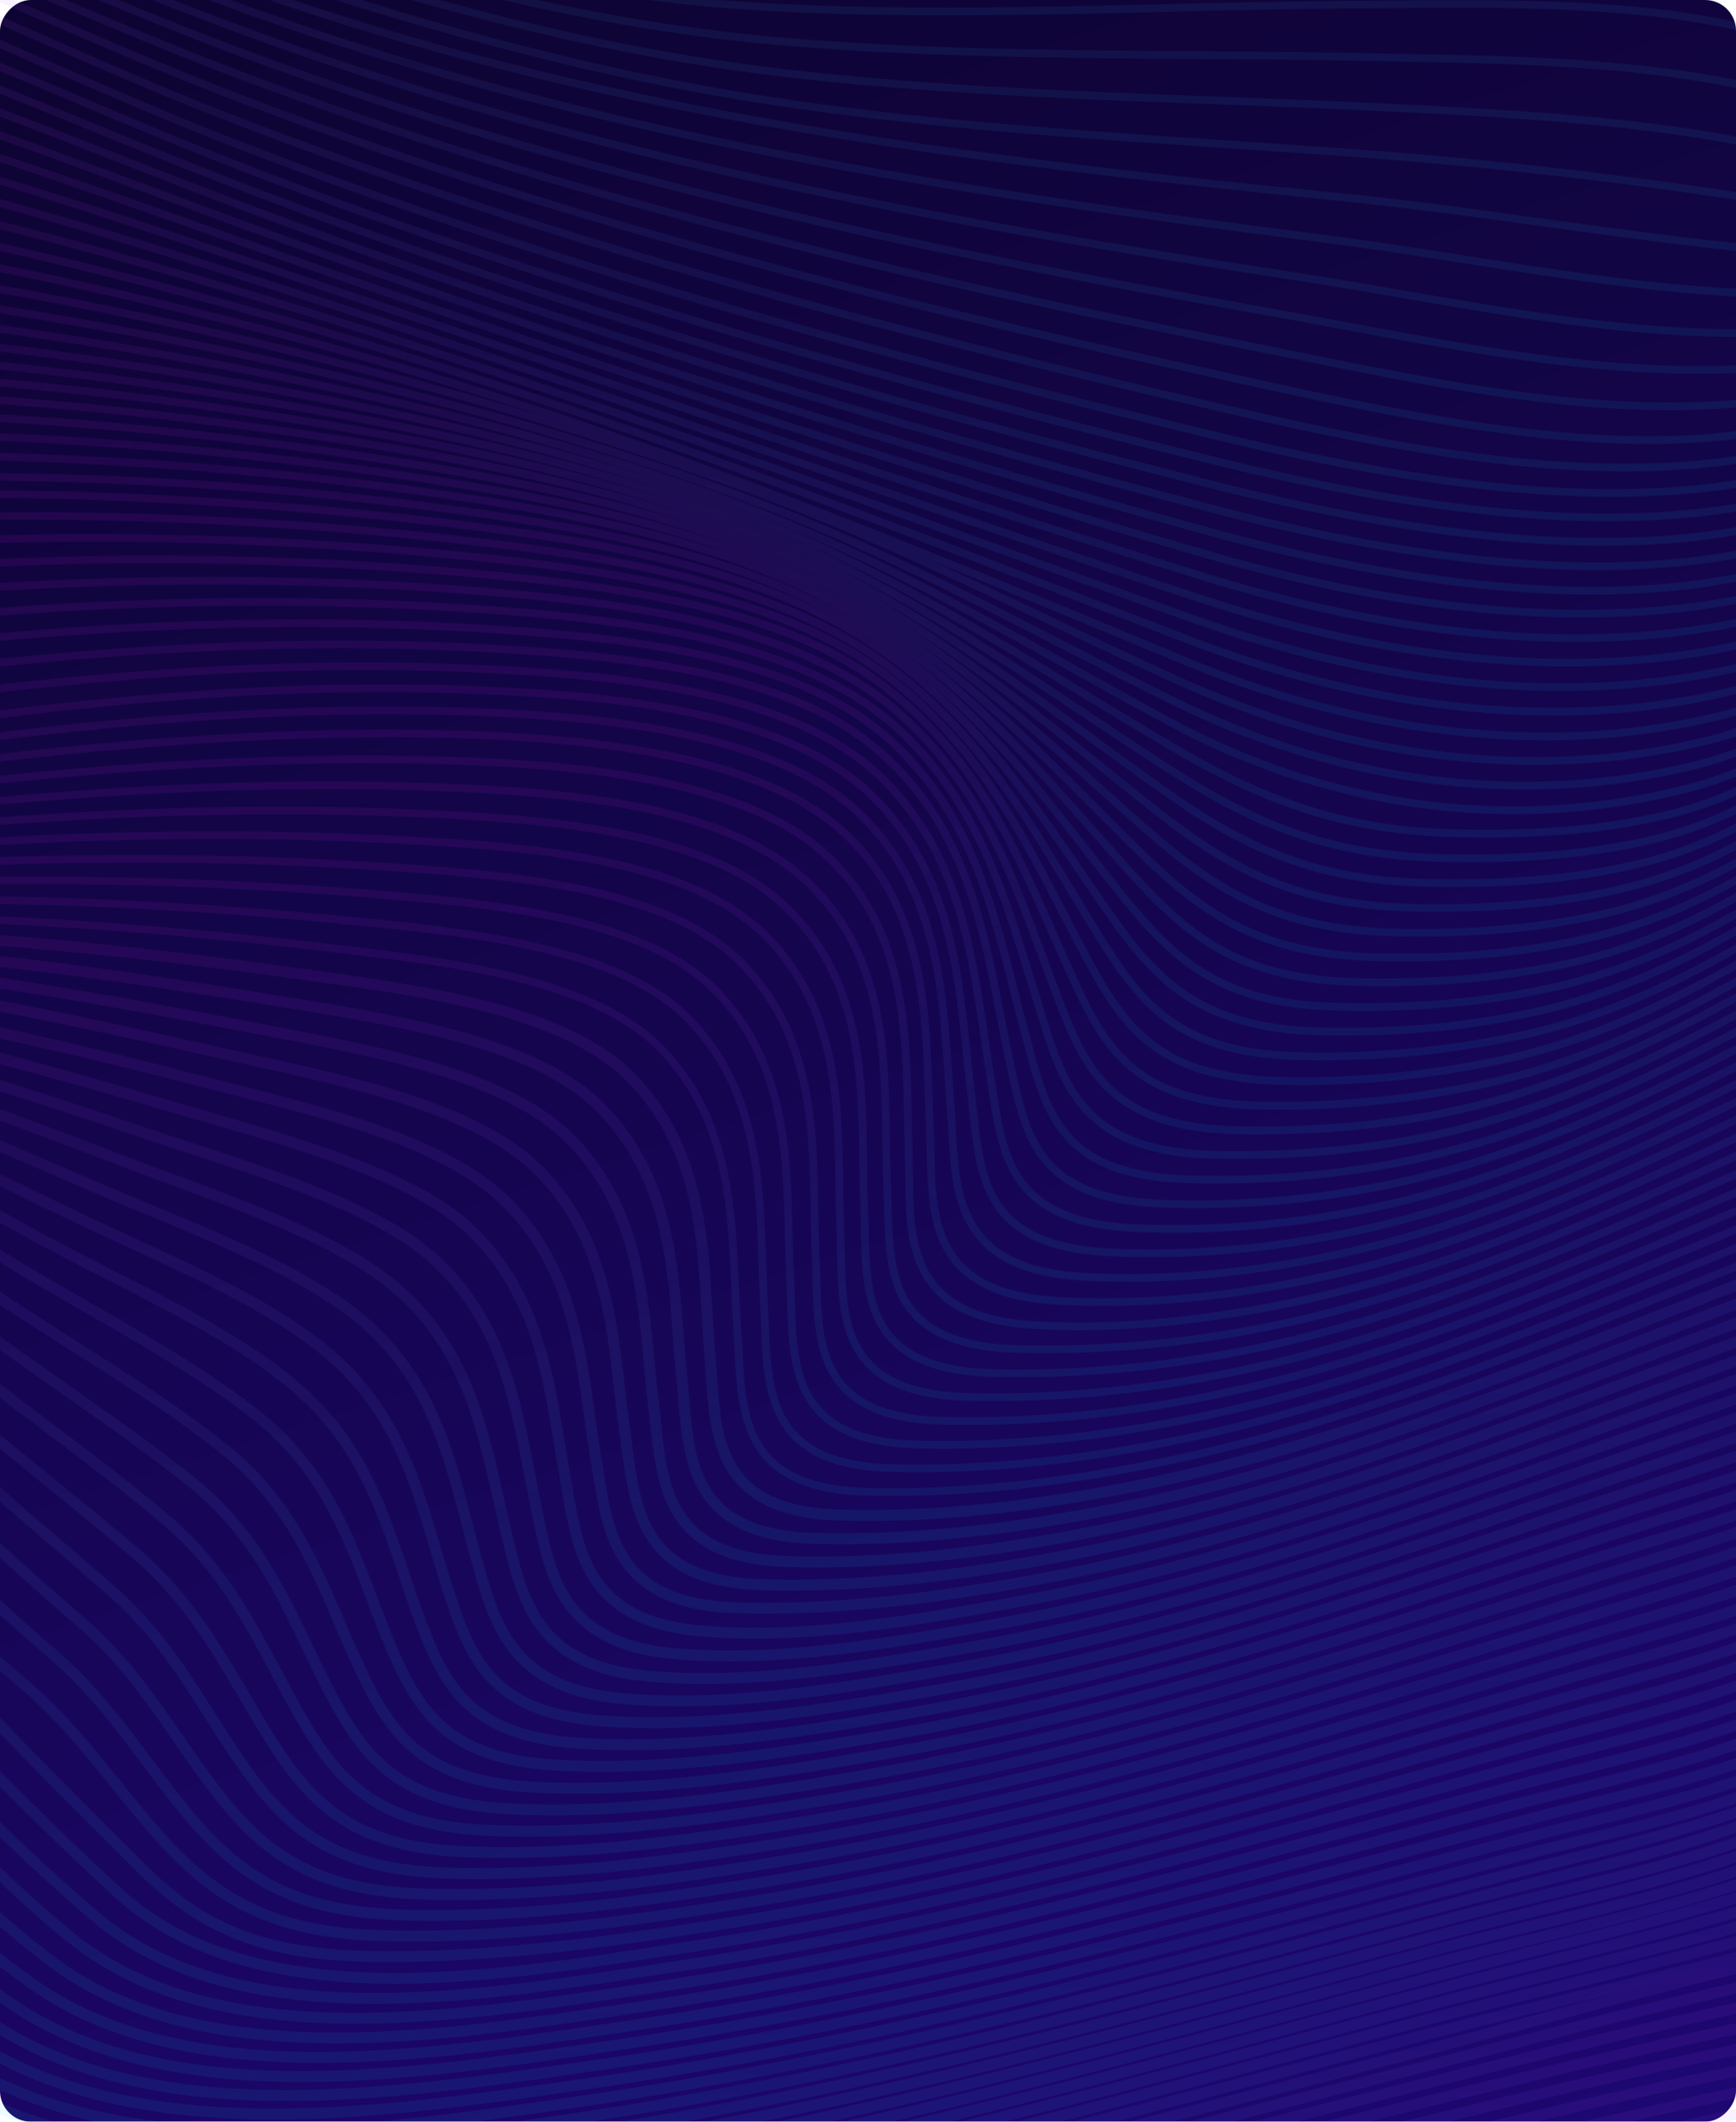 <svg width="225" height="275" fill="none" xmlns="http://www.w3.org/2000/svg">
    <g clip-path="url(#a)">
        <g filter="url(#b)">
            <rect width="225" height="275" rx="4" transform="matrix(-1 0 0 1 225 0)" fill="url(#c)"/>
        </g>
        <g opacity=".08" stroke-miterlimit="10" stroke-linecap="round">
            <path d="M320.716-30.199c-11.083 3.831-24.275 4.49-34.913 8.668-11.548 4.537-24.889 12.394-32.415 19.895C250.875.87 244.889 8.69 239.737 3.49c-11.972-12.088-46.006-10.726-66.203-10.1-25.968.803-51.867 3.386-77.91 2.71-21.592-.558-41.31-5.021-61.077-10.615-29.121-8.24-56.674-19.283-86.68-26.08-8.704-1.971-17.798-3.62-27.032-3.801" stroke="url(#d)"/>
            <path d="M319.742-25.903c-10.828 3.625-23.995 3.814-34.223 7.92-11.393 4.572-23.091 13.296-30.331 20.76-2.274 2.341-8.91 11.695-14.511 7.238C227.281-.647 195.526.493 176.488.591c-25.899.131-51.837 1.766-77.71.289C76.7-.381 56.353-5.285 36.191-11.232c-29.377-8.664-57.174-20.14-87.54-27.248-8.544-2-17.504-3.693-26.603-3.844" stroke="url(#e)"/>
            <path d="M318.783-21.632c-10.604 3.404-23.795 3.105-33.649 7.124-11.238 4.584-21.506 14.14-28.507 21.54-2.568 2.714-9.374 12.73-15.865 9.212-15.775-8.55-44.117-8.439-62.895-8.839-25.719-.545-51.537.151-77.121-2.085C78.35 3.366 57.524-1.92 37.076-8.191c-29.43-9.025-57.278-20.884-87.804-28.233-8.334-2.005-17.114-3.727-26.033-3.822" stroke="url(#f)"/>
            <path d="M317.863-17.41c-10.368 3.154-23.62 2.33-33.119 6.191-10.998 4.47-19.388 14.245-26.118 21.412-2.929 3.118-10.903 14.642-18.439 11.978-17.633-6.243-42.693-7.386-62.265-8.322-25.439-1.217-51.023-1.446-76.212-4.379C79.135 6.84 57.958 1.233 37.321-5.333c-29.316-9.326-57.049-21.516-87.58-29.043-8.094-1.995-16.659-3.71-25.358-3.74" stroke="url(#g)"/>
            <path d="M316.999-13.257c-10.259 2.943-23.555 1.665-32.77 5.476-11.013 4.558-18.913 15.6-25.593 22.828-3.598 3.892-10.943 14.342-19.503 12.751-19.937-3.706-43.013-6.475-64.284-8.012-25.429-1.836-51.093-2.987-76.072-6.888-21.526-3.364-41.983-8.99-61.78-15.533-28.822-9.522-56.115-21.819-86.21-29.508-8.04-2.055-16.64-3.86-25.335-3.78" stroke="url(#h)"/>
            <path d="M316.219-9.204c-10.124 2.711-23.5.955-32.43 4.669-10.893 4.53-17.993 16.165-24.489 23.332-4.362 4.813-11.643 14.92-21.507 14.315-21.041-1.288-42.987-5.472-64.728-7.642-48.18-4.806-92.996-10.578-136.809-25.532-28.467-9.717-55.43-22.26-85.305-30.002-7.755-2.008-16.12-3.79-24.54-3.582" stroke="url(#i)"/>
            <path d="M315.539-5.272c-10.003 2.486-23.465.28-32.124 3.905-10.773 4.51-17.354 16.599-23.605 23.736-5.007 5.718-12.352 15.459-23.435 15.741-21.742.555-43.802-4.514-65.654-7.288-47.459-6.024-92.43-13.24-135.524-28.398C7.165-7.435-19.408-20.23-49.009-27.932c-7.48-1.947-15.605-3.693-23.74-3.333" stroke="url(#j)"/>
            <path d="M314.985-1.488c-9.899 2.267-23.44-.35-31.84 3.209-20.557 8.708-21.062 38.79-48.08 41.068-22.48 1.894-44.836-3.538-67.002-6.936-46.695-7.154-91.717-15.65-134.13-30.987C6.381-5.097-19.783-18.087-49.074-25.712c-7.216-1.88-15.13-3.565-22.98-3.034" stroke="url(#k)"/>
            <path d="M314.57 2.125c-9.789 2.085-23.28-.959-31.495 2.536-10.219 4.349-16.639 16.511-21.946 23.225-6.071 7.682-13.092 17.544-27.083 19.259-23.405 2.869-45.961-2.513-68.726-6.562-45.961-8.177-90.962-17.786-132.776-33.285C5.486-2.732-20.272-15.897-49.254-23.381c-6.986-1.802-14.72-3.41-22.29-2.69" stroke="url(#l)"/>
            <path d="M314.315 5.539c-9.809 1.917-22.976-1.262-31.29 2.33-10.299 4.45-16.57 16.364-22.056 23.158-6.961 8.617-13.622 17.54-27.443 20.14-22.691 4.272-47.285-1.452-70.78-6.151C117.435 35.95 72.473 25.4 31.144 9.753 4.566-.307-20.837-13.64-49.534-20.919c-6.796-1.722-14.391-3.229-21.717-2.31" stroke="url(#m)"/>
            <path d="M314.255 8.73c-9.934 1.739-22.701-1.524-31.25 2.284-10.389 4.628-16.515 16.236-22.236 23.158-7.161 8.66-13.901 17.237-27.198 20.621-22.271 5.664-49.743-.538-72.969-5.617-44.806-9.794-89.758-21.116-130.742-36.9C3.727 2.211-21.407-11.287-49.884-18.286c-6.696-1.645-14.156-3-21.286-1.887" stroke="url(#n)"/>
            <path d="M314.425 11.573c-10.148 1.43-22.65-1.571-31.425 2.522-10.478 4.89-16.459 16.111-22.476 23.212-7.285 8.587-13.986 17.106-27.307 20.631-22.921 6.068-50.293.66-74.103-4.873-44.502-10.336-89.538-22.27-130.338-38.18C3.133 4.887-21.855-8.92-50.228-15.307c-6.711-1.51-14.126-2.624-21.172-1.554" stroke="url(#o)"/>
            <path d="M314.829 14.045c-10.533 1.184-22.745-1.393-31.819 3.084-10.564 5.207-16.415 16.01-22.776 23.309-7.42 8.52-14.196 17.103-27.477 20.652-22.646 6.054-50.673 1.271-74.233-4.383C114.137 46.052 68.736 33.721 28.052 17.64 2.678 7.614-22.227-5.807-50.598-11.85c-6.786-1.447-14.261-2.507-21.342-1.427" stroke="url(#p)"/>
            <path d="M315.434 16.2c-11.227 1.02-22.94-1.019-32.449 4.006-10.243 5.412-15.64 14.991-22.231 22.388-7.72 8.664-14.88 17.988-28.562 21.657-22.47 6.028-50.727 1.346-74.013-4.339-44.242-10.803-89.073-23.4-129.722-39.403C2.983 10.48-22.496-2.554-51.158-8.215c-6.89-1.362-14.456-2.348-21.591-1.241" stroke="url(#q)"/>
            <path d="M316.214 18.077c-11.812.872-23.47-.457-33.209 5.073-21.501 12.212-25.264 37.17-51.477 44.256-22.336 6.041-50.753 1.373-73.823-4.443-43.947-11.076-88.07-23.884-128.733-39.665C3.278 13.328-22.86.762-51.882-4.458c-7.026-1.265-14.696-2.153-21.906-1.009" stroke="url(#r)"/>
            <path d="M317.144 19.732c-12.468.77-24.03.424-34.079 6.273-21.391 12.452-25.963 37.436-52.292 44.57-22.29 6.04-50.687 1.395-73.538-4.605C113.703 54.54 70.32 41.46 29.611 26.039 3.593 16.18-23.29 4.156-52.712-.566c-7.18-1.154-14.975-1.934-22.266-.737" stroke="url(#s)"/>
            <path d="M318.188 21.205c-13.252.747-24.76 1.43-35.108 7.71-21.067 12.784-26.838 37.647-53.161 44.825-22.206 6.054-50.538 1.412-73.169-4.824-43.012-11.853-85.62-25.256-126.41-40.21C3.892 19.009-23.79 7.59-53.656 3.399c-7.346-1.03-15.276-1.695-22.666-.44" stroke="url(#t)"/>
            <path d="M319.322 22.544c-14.141.797-25.499 2.523-36.257 9.31-19.383 12.227-27.288 38.687-54.091 45.054-23.685 5.627-50.318 1.43-72.708-5.092C113.882 59.472 72.074 45.712 31.18 31.313 4.212 21.818-24.305 11.065-54.646 7.425c-7.52-.901-15.59-1.443-23.085-.128" stroke="url(#u)"/>
            <path d="M320.521 23.799c-15.03.905-26.373 3.764-37.436 10.908-10.114 6.528-15.62 15.078-23.645 22.69-8.545 8.106-16.804 19.172-31.5 22.683-23.645 5.65-50.033 1.446-72.169-5.412-41.659-12.905-82.628-27.035-123.657-40.812C4.552 24.599-24.835 14.563-55.67 11.482c-7.695-.767-15.905-1.188-23.515.188" stroke="url(#v)"/>
            <path d="M321.75 25.013c-15.715 1.06-27.382 5.156-38.7 12.613-10.519 6.929-16.51 15.822-25.099 23.783-8.485 7.868-16.83 18.409-31.141 21.846-23.625 5.671-49.693 1.467-71.559-5.778-40.859-13.538-80.924-28.032-122.123-41.142C4.901 27.35-25.355 18.067-56.705 15.54c-7.865-.632-16.214-.928-23.944.502" stroke="url(#w)"/>
            <path d="M322.985 26.238c-16.435 1.264-28.332 6.511-39.965 14.27-10.928 7.29-17.444 16.583-26.593 24.854-8.45 7.638-16.864 17.702-30.831 21.065-23.63 5.698-49.308 1.493-70.885-6.185C114.707 66 75.647 51.17 34.228 38.746 5.266 30.058-25.824 21.582-57.704 19.574c-8.02-.504-16.504-.679-24.35.798" stroke="url(#x)"/>
            <path d="M324.194 27.515c-17.134 1.51-29.271 7.868-41.244 15.916-11.033 7.42-17.688 16.734-27.172 25.028-8.735 7.639-17.389 17.736-31.48 21.146-23.65 5.728-48.889 1.534-70.151-6.636-39.1-15.018-77.046-30.143-118.74-41.875-29.71-8.362-61.65-16.047-94.05-17.54-8.17-.377-16.764-.441-24.73 1.066" stroke="url(#y)"/>
            <path d="M325.353 28.894c-17.778 1.807-30.14 9.173-42.498 17.48-11.472 7.713-18.658 17.417-28.701 25.977-8.775 7.48-17.529 17.036-31.236 20.426-23.515 5.816-48.444 1.584-69.356-7.117C115.407 69.784 78.7 54.43 36.667 43.37 6.19 35.353-26.563 28.458-59.487 27.446c-8.3-.256-16.99-.226-25.06 1.302" stroke="url(#z)"/>
            <path d="M326.432 30.422c-18.388 2.051-30.98 10.4-43.702 18.926-11.318 7.588-18.183 16.996-28.337 25.287-9.424 7.695-18.578 17.765-32.934 21.317-23.61 5.843-47.989 1.652-68.516-7.631-18.284-8.268-35.603-17.444-54.97-24.587C78.8 56.663 58.537 50.618 37.995 45.58c-31.24-7.659-64.764-13.77-98.203-14.349-8.405-.145-17.164-.034-25.334 1.49" stroke="url(#A)"/>
            <path d="M327.407 32.147c-18.868 2.33-31.665 11.513-44.822 20.184-11.842 7.803-19.153 17.605-29.861 26.145-9.394 7.493-18.753 17.18-32.799 20.658-23.735 5.873-47.535 1.736-67.637-8.173-17.539-8.648-34.103-18.136-53.042-25.428-18.902-7.282-39.24-13.094-59.851-17.8-31.99-7.305-66.228-12.656-100.167-12.851-8.485-.048-17.284.13-25.534 1.62" stroke="url(#B)"/>
            <path d="M328.241 34.111c-19.112 2.563-32.369 12.32-45.776 21.096-12.037 7.877-19.452 17.776-30.47 26.34-9.689 7.527-19.453 17.24-33.684 20.762-23.88 5.913-47.1 1.84-66.722-8.742-16.755-9.034-32.545-18.838-51.043-26.295-18.618-7.508-39.03-13.078-59.697-17.47-32.704-6.95-67.587-11.574-102.005-11.446-8.535.03-17.34.259-25.654 1.685" stroke="url(#C)"/>
            <path d="M328.911 36.368c-19.163 2.761-33.059 12.993-46.595 21.758-11.928 7.72-19.053 17.413-30.081 25.72-10.294 7.757-20.737 17.935-35.603 21.638-8.869 2.21-18.568 2.758-28.077 2.519-15.025-.376-25.304-4.567-36.532-11.143-16.184-9.475-31.2-19.75-49.363-27.584C84.201 61.318 63.325 55.99 42.388 51.82 8.784 45.126-26.998 41.184-62.121 41.652c-8.285.11-16.754.373-24.859 1.661" stroke="url(#D)"/>
            <path d="M329.401 38.938c-19.208 3.32-33.324 13.252-47.265 22.114-12.473 7.932-20.038 18.015-31.64 26.572-10.429 7.692-20.897 17.335-35.698 21.039-8.899 2.226-18.643 2.785-28.192 2.542-15.025-.376-24.719-4.84-35.437-11.745-15.321-9.875-29.497-20.473-47.215-28.509-18.119-8.213-39.06-13.302-59.992-17.204-34.159-6.37-70.446-9.697-105.933-9.038-8.26.155-16.714.438-24.77 1.776" stroke="url(#E)"/>
            <path d="M329.73 41.79c-19.173 3.74-33.514 13.353-47.8 22.226-12.737 7.91-20.352 18.122-32.254 26.669-10.803 7.76-21.682 17.406-36.782 21.163-8.964 2.23-18.733 2.815-28.352 2.573-15.035-.383-24.125-5.133-34.283-12.361-14.431-10.265-27.758-21.193-45.027-29.437-17.748-8.473-38.745-13.343-59.637-17.01-34.468-6.05-71.18-8.956-106.827-7.873-8.285.252-16.764.636-24.824 2.048" stroke="url(#F)"/>
            <path d="M329.915 44.885c-19.078 4.046-33.639 13.306-48.209 22.105-13.027 7.863-20.677 18.216-32.875 26.743-11.192 7.823-22.49 17.48-37.901 21.29-8.584 2.123-17.958 2.809-27.182 2.651-16.645-.286-24.994-5.462-35.498-13.851-12.872-10.275-25.019-20.998-41.074-29.171-17.564-8.944-38.935-13.74-60.137-17.205-34.428-5.627-70.915-8.069-106.327-6.643-8.575.347-17.364.824-25.684 2.365" stroke="url(#G)"/>
            <path d="M329.97 48.197c-18.928 4.262-33.698 13.125-48.514 21.782-12.967 7.578-20.247 17.844-32.439 26.077-11.948 8.073-23.95 18.17-40.12 22.139-8.824 2.166-18.453 2.882-27.917 2.674-15.685-.347-23.605-5.624-32.824-13.713-12.167-10.68-23.335-21.944-39.025-30.507-17.31-9.451-39.225-13.975-60.632-17.288-34.793-5.385-71.73-7.306-107.352-5.335-8.27.458-16.71 1.053-24.709 2.614" stroke="url(#H)"/>
            <path d="M329.92 51.696c-18.738 4.369-33.729 12.825-48.724 21.28-13.272 7.484-20.577 17.918-33.049 26.124-12.372 8.14-24.849 18.284-41.344 22.274-8.914 2.156-18.603 2.926-28.187 2.711-15.755-.354-23.06-5.961-31.6-14.352-11.218-11.026-21.476-22.627-36.747-31.415-16.849-9.697-38.98-13.939-60.261-17.016-34.843-5.035-71.77-6.428-107.257-4.013-8.25.562-16.66 1.261-24.625 2.893" stroke="url(#I)"/>
            <path d="M329.775 55.341c-18.523 4.403-33.719 12.425-48.854 20.632-7.121 3.858-11.508 7.309-16.19 12.68-4.677 5.362-10.843 9.226-17.479 13.481-12.807 8.207-25.743 18.365-42.598 22.411-9.179 2.203-19.123 2.99-28.976 2.738-16.275-.414-22.656-6.912-30.706-15.909-10.373-11.594-20.112-23.7-35.712-32.582-15.955-9.085-37.631-12.852-57.739-15.52-34.597-4.587-71.08-5.455-106.117-2.724-8.51.663-17.19 1.48-25.384 3.232" stroke="url(#J)"/>
            <path d="M329.551 59.109c-18.289 4.375-33.684 11.943-48.924 19.858-7.306 3.794-11.618 7.251-16.38 12.657-4.782 5.425-11.108 9.276-17.924 13.531-13.256 8.277-26.658 18.448-43.882 22.552-9.454 2.253-19.667 3.074-29.806 2.761-15.39-.474-21.261-6.935-28.137-15.579-9.579-12.042-18.323-24.668-33.639-33.982-15.7-9.548-37.53-13.067-57.853-15.583-34.768-4.308-71.55-4.614-106.572-1.335-8.19.767-16.505 1.665-24.38 3.417" stroke="url(#K)"/>
            <path d="M329.271 62.963c-18.044 4.298-33.629 11.392-48.939 18.997-7.5 3.723-11.733 7.198-16.575 12.637-4.891 5.492-11.377 9.327-18.378 13.585-13.716 8.341-27.592 18.533-45.201 22.693-9.124 2.156-18.908 3.021-28.687 2.825-17.034-.336-22.421-7.604-29.081-17.251-8.15-11.792-15.88-24.2-29.986-33.433-15.196-9.946-37.677-13.35-57.974-15.62-40.614-4.544-90.432-5.53-130.267 3.67" stroke="url(#L)"/>
            <path d="M328.951 66.872c-17.834 4.19-33.509 10.82-48.924 18.068-7.675 3.61-11.458 6.791-16.399 12.176-4.972 5.409-11.023 9.22-18.054 13.384-14.321 8.482-29.177 19.38-47.715 23.534-9.549 2.139-19.477 3.094-29.551 2.855-16.285-.383-20.897-7.443-26.688-16.864-7.485-12.186-14.096-25.028-27.932-34.735-14.886-10.443-37.357-13.595-57.889-15.717-40.644-4.208-89.883-4.195-129.472 5.156" stroke="url(#M)"/>
            <path d="M328.601 70.803c-17.608 4.047-33.433 10.188-48.884 17.104-7.875 3.525-11.572 6.743-16.604 12.159-5.087 5.479-11.288 9.273-18.503 13.44-14.811 8.554-30.226 19.444-49.124 23.682-9.129 2.049-18.708 3.058-28.367 2.944-16.709-.199-21.137-6.384-26.493-16.371-6.741-12.559-12.248-25.99-25.724-36.21-14.351-10.885-37.326-13.916-57.853-15.796-40.864-3.74-89.099-2.798-128.609 6.62" stroke="url(#N)"/>
            <path d="M328.247 74.729c-17.404 3.881-33.369 9.539-48.839 16.131-8.07 3.441-11.703 6.71-16.814 12.152-5.207 5.547-11.563 9.327-18.963 13.495-15.316 8.627-31.236 19.531-50.558 23.83a125.975 125.975 0 0 1-29.257 2.98c-17.334-.272-20.812-7.79-25.444-18.025-5.856-12.943-10.853-27.019-24.964-37.224-13.756-9.945-36.102-12.428-55.25-14.005-40.969-3.377-88.299-1.47-127.694 7.941" stroke="url(#O)"/>
            <path d="M327.906 78.61c-17.219 3.706-33.329 8.883-48.799 15.18-8.26 3.36-11.837 6.693-17.034 12.165-5.332 5.614-11.842 9.381-19.428 13.548-16.319 8.964-32.459 19.236-52.022 23.982-9.419 2.287-19.912 3.219-30.18 3.013-17.924-.359-20.372-9.377-24.295-19.763-4.447-11.766-8.415-24.379-19.568-34.26-13.336-11.817-36.756-14.592-57.468-16.088-40.92-2.957-87.56-.121-126.775 9.205" stroke="url(#P)"/>
            <path d="M327.587 82.42c-17.074 3.526-33.319 8.241-48.784 14.272-8.44 3.29-11.987 6.693-17.274 12.196-5.457 5.684-12.127 9.431-19.907 13.602-16.83 9.021-33.499 19.327-53.506 24.133-9.554 2.297-20.178 3.273-30.581 3.058-18.138-.374-19.917-9.795-23.215-20.276-3.743-11.893-6.946-24.765-17.824-34.842-12.822-11.873-36.252-14.466-56.644-15.755-41.104-2.596-86.6 1.215-125.87 10.316" stroke="url(#Q)"/>
            <path d="M327.312 86.124c-16.929 3.35-33.399 7.575-48.794 13.434-8.065 3.067-12.127 6.485-17.084 11.799-6.001 6.434-13.332 10.178-22.166 14.813-16.894 8.866-33.739 18.852-53.696 23.591-9.849 2.341-20.852 3.401-31.555 3.091-17.344-.501-18.598-9.471-21.321-19.518-3.503-12.936-5.652-27.349-18.129-38.082-12.502-10.756-35.222-12.841-54.195-13.897-41.404-2.308-85.511 2.492-125.016 11.244" stroke="url(#R)"/>
            <path d="M327.102 89.693c-16.854 3.182-33.474 7.006-48.864 12.704-8.21 3.04-12.297 6.528-17.344 11.876-6.146 6.512-13.656 10.242-22.7 14.877-17.409 8.92-34.793 18.936-55.195 23.736-10.134 2.385-21.572 3.552-32.575 3.118-16.349-.646-17.533-9.075-19.597-18.563-3.023-13.895-4.148-30.214-18.498-41.388-12.213-9.508-34.204-11.325-51.683-12.149-41.608-1.96-84.556 3.841-124.24 12.065" stroke="url(#S)"/>
            <path d="M326.967 93.09c-16.844 3.034-33.573 6.555-48.999 12.132-8.354 3.02-12.477 6.582-17.628 11.964-6.301 6.582-13.992 10.309-23.246 14.944-17.923 8.977-35.857 19.02-56.714 23.877-10.403 2.422-22.341 3.737-33.633 3.145-16.8-.878-16.865-10.356-18.474-20.218-2.063-12.66-2.798-27.042-13.851-37.963-11.652-11.517-34.693-13.562-53.816-14.353C18.773 84.886-22.96 91.704-62.97 99.252" stroke="url(#T)"/>
            <path d="M326.927 96.292c-16.864 2.95-33.718 6.377-49.253 11.779-9.34 3.249-13.432 7.615-19.173 13.37-6.236 6.249-14.971 9.966-23.88 14.335-17.989 8.826-36.087 18.54-56.884 23.343-10.553 2.438-22.646 3.794-34.078 3.192-16.995-.895-16.59-10.579-17.789-20.501-1.534-12.684-1.559-27.288-12.472-38.31-11.338-11.443-34.323-13.444-53.131-14.117-42.069-1.5-82.678 6.317-123.047 13.031" stroke="url(#U)"/>
            <path d="M326.892 99.45c-16.809 3.078-33.878 6.179-49.508 11.453-9.504 3.205-13.627 7.672-19.478 13.454-6.391 6.313-15.335 10.02-24.444 14.389-18.514 8.883-37.152 18.61-58.423 23.47-10.828 2.472-23.455 4.013-35.168 3.223-17.294-1.164-15.91-12.476-16.674-22.162-1.005-12.691-.685-28.059-12.742-38.667-11.293-9.936-33.669-11.887-50.868-12.401-41.169-1.235-82.827 6.128-122.412 13.137" stroke="url(#V)"/>
            <path d="M326.812 102.676c-16.704 3.175-34.063 5.862-49.713 11.042-9.405 3.115-13.452 7.393-19.368 13.071-6.546 6.283-14.766 9.919-24.025 14.254-19.523 9.135-39.09 19.236-61.396 24.258-10.988 2.475-23.765 4.069-35.627 3.276-17.494-1.168-15.715-12.583-16.165-22.327-.585-12.623.365-28.233-11.678-38.818-11.153-9.801-33.349-11.84-50.323-12.267-40.489-1.019-82.497 5.745-121.473 12.842" stroke="url(#W)"/>
            <path d="M326.682 105.965c-16.639 3.263-34.163 5.567-49.888 10.592-9.564 3.057-13.641 7.44-19.662 13.134-6.701 6.344-15.116 9.973-24.58 14.305-20.062 9.189-40.199 19.313-63 24.382-11.088 2.466-24.129 4.184-36.092 3.327-17.274-1.241-15.37-12.886-15.69-22.468-.42-12.556.835-28.136-11.038-38.731-10.938-9.761-33.034-11.513-49.758-11.96-39.855-1.063-81.718 4.796-120.139 11.866" stroke="url(#X)"/>
            <path d="M326.513 109.309c-16.614 3.346-34.163 5.314-50.043 10.107-9.399 2.835-13.706 7.137-19.428 12.711-6.571 6.397-14.73 9.918-24.199 14.167-21.067 9.451-42.219 19.925-66.059 25.158-11.028 2.422-22.965 3.707-34.797 3.408-18.069-.454-16.58-11.335-17.005-21.227-.549-12.845 1.329-28.233-10.308-39.293-10.818-10.275-32.11-11.779-49.439-12.357-39.055-1.305-80.848 3.713-118.654 10.598" stroke="url(#Y)"/>
            <path d="M326.298 112.709c-16.55 3.404-34.204 4.945-50.149 9.546-9.553 2.758-13.891 7.171-19.707 12.758-6.721 6.461-15.075 9.969-24.739 14.214-21.632 9.505-43.368 20.002-67.712 25.28-11.183 2.425-23.291 3.757-35.273 3.454-17.919-.451-16.32-11.537-16.714-21.281-.52-12.751 1.344-27.961-10.024-38.996-10.493-10.188-31.685-11.594-48.704-12.294-38.276-1.574-79.844 2.472-117.036 9.122" stroke="url(#Z)"/>
            <path d="M326.048 116.16c-16.46 3.437-34.268 4.45-50.198 8.91-9.479 2.654-13.692 6.905-19.583 12.384-7.545 7.023-16.504 10.74-27.198 15.348-21.691 9.354-43.567 19.555-67.886 24.758-11.348 2.429-23.615 3.811-35.748 3.502-17.759-.454-16.12-11.665-16.514-21.281-.52-12.64 1.279-27.658-9.839-38.643-10.189-10.07-31.23-11.456-47.94-12.314-37.446-1.92-78.72 1.083-115.291 7.417" stroke="url(#aa)"/>
            <path d="M325.763 119.658c-16.41 3.471-34.258 3.996-50.238 8.254-9.634 2.566-13.881 6.932-19.852 12.421-7.721 7.091-16.885 10.791-27.783 15.398-22.251 9.401-44.696 19.626-69.531 24.877-11.502 2.432-23.944 3.868-36.232 3.548-17.594-.457-15.98-11.725-16.404-21.23-.56-12.519 1.139-27.325-9.75-38.233-9.913-9.932-30.745-11.368-47.144-12.418-36.562-2.337-77.486-.447-113.428 5.503" stroke="url(#ab)"/>
            <path d="M325.443 123.197c-16.369 3.494-34.218 3.504-50.248 7.551-9.783 2.468-14.066 6.959-20.127 12.451-7.89 7.154-17.264 10.841-28.372 15.442-22.81 9.448-45.831 19.697-71.175 24.991-11.657 2.435-24.274 3.925-36.716 3.592-17.424-.464-15.9-11.718-16.38-21.13-.63-12.387.939-26.961-9.749-37.775-9.659-9.771-30.24-11.328-46.325-12.599-35.638-2.816-76.152-2.116-111.45 3.4" stroke="url(#ac)"/>
            <path d="M325.099 126.779c-16.385 3.508-34.078 3.104-50.253 6.834-9.704 2.24-14.066 6.61-19.872 12.005-8.385 7.796-18.938 11.651-31.006 16.555-22.855 9.29-45.991 19.259-71.295 24.479-11.817 2.439-24.614 3.979-37.206 3.636-17.249-.471-15.875-11.651-16.43-20.981-.729-12.244.675-26.572-9.828-37.268-9.43-9.596-29.716-11.328-45.481-12.855-34.663-3.354-74.718-3.912-109.376 1.123" stroke="url(#ad)"/>
            <path d="M324.719 130.398c-16.38 3.515-33.984 2.559-50.208 6.057-9.844 2.123-14.251 6.63-20.128 12.025-8.564 7.86-19.362 11.702-31.644 16.599-23.411 9.333-47.106 19.323-72.914 24.587-11.973 2.442-24.949 4.036-37.696 3.68-17.074-.478-15.9-11.531-16.555-20.794-.86-12.088.35-26.157-9.988-36.715-9.22-9.411-29.172-11.372-44.612-13.179-33.644-3.935-73.189-5.832-107.202-1.311" stroke="url(#ae)"/>
            <path d="M324.319 134.047c-16.39 3.518-33.864 1.991-50.143 5.244-9.979 1.994-14.446 6.653-20.387 12.038-8.745 7.928-19.793 11.748-32.285 16.636-23.965 9.374-48.219 19.387-74.537 24.691-12.128 2.445-25.289 4.093-38.191 3.72-16.89-.488-15.97-11.355-16.75-20.561-1.014-11.924-.025-25.721-10.223-36.124-9.04-9.216-28.612-11.456-43.722-13.568-32.59-4.561-71.57-7.864-104.949-3.885" stroke="url(#af)" stroke-width="1.417"/>
            <path d="M323.899 137.723c-16.4 3.512-33.784 1.251-50.033 4.369-10.769 2.069-15.625 7.757-22.146 13.411-8.075 7.009-18.563 10.4-29.841 14.722-25.059 9.606-50.348 19.952-77.776 25.411-12.287 2.445-25.629 4.147-38.68 3.76-16.705-.494-16.08-11.133-17.015-20.288-1.194-11.749-.45-25.264-10.518-35.492-8.88-9.021-28.037-11.574-42.808-14.019-31.495-5.217-69.865-10.006-102.62-6.582" stroke="url(#ag)" stroke-width="1.417"/>
            <path d="M323.459 141.43c-16.459 3.508-33.614.616-49.923 3.498-10.913 1.927-15.84 7.786-22.431 13.43-8.24 7.057-18.958 10.431-30.421 14.746-25.623 9.643-51.482 20.009-79.434 25.509-12.442 2.448-25.969 4.197-39.175 3.797-16.52-.501-16.23-10.867-17.334-19.982-1.404-11.561-.91-24.793-10.868-34.829-8.755-8.823-27.458-11.729-41.869-14.527-30.366-5.9-68.072-12.24-100.221-9.384" stroke="url(#ah)" stroke-width="1.417"/>
            <path d="M323 145.153c-16.545 3.502-33.419-.04-49.799 2.604-11.053 1.786-16.054 7.817-22.72 13.447-8.405 7.104-19.363 10.457-31.005 14.762-26.184 9.68-52.617 20.064-81.084 25.603-12.597 2.452-26.308 4.248-39.665 3.835-16.33-.505-16.41-10.565-17.714-19.643-1.629-11.359-1.409-24.308-11.277-34.136-8.66-8.628-26.868-11.914-40.914-15.085-29.207-6.596-66.198-14.561-97.768-12.274" stroke="url(#ai)" stroke-width="1.417"/>
            <path d="M322.53 148.9c-16.654 3.495-33.149-.528-49.688 1.726-11.113 1.513-15.76 7.416-22.496 12.969-8.534 7.033-18.668 10.36-30.396 14.625-27.287 9.915-54.95 20.779-84.406 26.302-12.757 2.392-26.563 4.299-40.155 3.868-16.134-.511-16.619-10.228-18.143-19.269-1.879-11.15-1.944-23.807-11.727-33.416-8.595-8.446-26.274-12.129-39.935-15.691-23.995-6.253-49.424-11.56-74.898-14.315-6.71-.727-13.566-1.295-20.367-.915" stroke="url(#aj)" stroke-width="1.417"/>
            <path d="M322.05 152.657c-16.779 3.485-32.924-1.204-49.538.794-11.213 1.349-15.995 7.46-22.776 12.976-8.699 7.077-19.043 10.383-30.95 14.635-27.857 9.949-56.094 20.823-86.08 26.39-12.827 2.381-28.827 5.26-42.523 3.874-14.856-1.503-15.39-11.314-16.955-19.985-1.923-10.69-2.733-22.943-12.347-32.031-8.215-7.766-26.118-12.129-38.6-15.852-22.541-6.72-46.256-12.751-70.34-16.437-7.296-1.117-14.856-2.092-22.381-1.796" stroke="url(#ak)" stroke-width="1.417"/>
            <path d="M321.56 156.424c-16.929 3.475-32.679-1.894-49.373-.148-11.308 1.181-16.23 7.501-23.056 12.98-8.869 7.117-19.427 10.4-31.51 14.641-28.427 9.976-57.233 20.867-87.749 26.471-12.997 2.384-29.157 5.294-43.018 3.905-14.69-1.47-15.675-10.901-17.489-19.535-2.203-10.481-3.307-22.408-12.846-31.288-8.215-7.651-25.434-12.414-37.587-16.541-21.78-7.4-44.656-14.396-68.191-18.883-7.1-1.355-14.516-2.566-21.956-2.401" stroke="url(#al)" stroke-width="1.417"/>
            <path d="M321.066 160.202c-17.105 3.467-32.46-2.806-49.174-1.144-10.938 1.086-16.29 7.228-22.786 12.583-9.319 7.679-21.536 11.251-34.383 15.684-28.407 9.808-57.244 20.423-87.664 25.946-13.172 2.391-29.477 5.317-43.503 3.932-14.525-1.433-15.974-10.471-18.063-19.058-2.494-10.269-3.908-21.866-13.372-30.527-8.264-7.564-24.729-12.711-36.561-17.265-21.027-8.092-43.038-16.06-66.023-21.354-6.896-1.588-14.161-3.041-21.522-3.004" stroke="url(#am)" stroke-width="1.417"/>
            <path d="M320.566 163.982c-17.299 3.455-32.185-3.528-48.994-2.102-11.038.935-16.5 7.252-23.055 12.583-9.489 7.719-21.951 11.261-34.973 15.684-28.962 9.831-58.348 20.46-89.284 26.013-13.351 2.398-29.786 5.335-43.987 3.959-14.365-1.393-16.29-10.023-18.668-18.56-2.798-10.047-4.527-21.311-13.92-29.757-8.356-7.51-24.006-13.016-35.523-18.014-20.277-8.799-41.4-17.733-63.845-23.837-6.686-1.82-13.796-3.512-21.091-3.599" stroke="url(#an)" stroke-width="1.417"/>
            <path d="M320.071 167.763c-17.509 3.444-31.905-4.262-48.809-3.068-11.133.787-16.714 7.275-23.33 12.586-9.659 7.757-22.361 11.271-35.557 15.678-29.512 9.855-59.443 20.49-90.888 26.077-13.501 2.398-29.426 5.099-43.767 3.999-14.18-1.087-16.83-8.308-19.657-16.979-3.173-9.724-4.977-20.39-13.517-28.832-8.38-8.281-23.895-14.224-35.777-20.009-19.743-9.613-40.155-19.66-62.395-26.555-6.257-1.941-12.952-3.74-19.923-3.945" stroke="url(#ao)" stroke-width="1.417"/>
            <path d="M319.577 171.537c-17.759 3.434-31.665-5.059-48.654-3.993-12.142.764-17.834 8.241-25.204 13.841-9.709 7.376-23.38 10.713-36.272 14.951-29.466 9.68-59.377 20.049-90.712 25.552-13.677 2.401-29.721 5.106-44.232 4.019-14.006-1.046-17.114-7.894-20.282-16.481-3.498-9.478-5.617-19.834-14.121-28.038-8.52-8.22-23.25-14.523-34.723-20.766-18.998-10.336-38.46-21.341-60.187-29.054-6.046-2.146-12.587-4.171-19.513-4.48" stroke="url(#ap)" stroke-width="1.417"/>
            <path d="M319.087 175.307c-17.998 3.42-31.375-5.792-48.469-4.951-12.212.598-18.084 8.281-25.504 13.84-9.874 7.397-23.8 10.706-36.852 14.928-29.996 9.696-60.431 20.073-92.261 25.606-13.771 2.395-29.426 4.9-44.012 4.053-13.721-.797-17.674-6.795-21.197-15.018-4.392-10.252-6.755-21.661-17.294-30.103-9.054-7.252-21.081-13.34-31.5-19.653-18.368-11.133-37.166-23.343-58.647-31.785-5.657-2.224-11.818-4.343-18.449-4.729" stroke="url(#aq)" stroke-width="1.417"/>
            <path d="M318.607 179.064c-18.243 3.407-31.085-6.518-48.284-5.899-12.273.44-18.334 8.321-25.804 13.84-10.039 7.417-24.22 10.696-37.426 14.901-30.521 9.71-61.481 20.093-93.791 25.649-13.94 2.399-29.716 4.901-44.461 4.067-13.587-.77-17.884-6.428-21.817-14.534-4.857-10.02-7.545-20.924-17.933-29.235-9.12-7.299-20.427-13.73-30.436-20.467-17.619-11.856-35.437-25.007-56.439-34.247-5.452-2.398-11.468-4.726-18.069-5.193" stroke="url(#ar)" stroke-width="1.417"/>
            <path d="M318.138 182.804c-18.463 3.394-30.755-7.103-48.069-6.888-10.983.138-16.825 6.646-23.325 11.718-10.899 8.496-24.095 11.806-38.981 16.461-31.645 9.899-63.689 20.575-97.133 26.259-14.111 2.398-29.996 4.897-44.902 4.077-13.411-.74-18.138-6.065-22.435-14.046-5.262-9.771-8.355-20.212-18.563-28.375-9.2-7.359-19.783-14.13-29.377-21.274-16.88-12.573-33.714-26.639-54.25-36.658-5.247-2.56-11.118-5.093-17.7-5.628" stroke="url(#as)" stroke-width="1.417"/>
            <path d="M317.678 186.531c-18.713 3.377-30.481-7.827-47.895-7.813-11.048.006-17.029 6.663-23.58 11.711-11.063 8.52-24.514 11.796-39.555 16.431-32.164 9.905-64.724 20.584-98.657 26.289-14.151 2.381-29.741 4.722-44.667 4.097-14.146-.596-19.293-6.018-24.194-14.447-5.112-8.785-8.57-18.041-17.39-25.599-9.273-7.948-20.077-15.274-29.62-23.121-16.32-13.407-32.225-28.539-52.662-39.319-4.907-2.59-10.433-5.153-16.77-5.718" stroke="url(#at)" stroke-width="1.417"/>
            <path d="M317.243 190.231c-18.963 3.36-30.221-8.54-47.725-8.722-11.108-.114-17.229 6.68-23.839 11.702-11.228 8.54-24.935 11.782-40.125 16.39-32.679 9.912-65.748 20.588-100.161 26.313-14.306 2.381-30.011 4.715-45.087 4.1-13.956-.572-19.542-5.664-24.844-13.925-5.462-8.517-9.274-17.416-17.954-24.813-9.414-8.022-19.452-15.643-28.561-23.88-15.58-14.097-30.491-30.093-50.508-41.62-4.722-2.718-10.114-5.459-16.44-6.058" stroke="url(#au)" stroke-width="1.417"/>
            <path d="M316.824 193.907c-19.238 3.371-30.006-9.35-47.605-9.562-11.942-.145-18.528 7.689-25.769 12.936-10.213 7.4-23.67 10.481-37.101 14.493-33.804 10.101-67.972 21.042-103.514 26.891-14.311 2.355-29.791 4.571-44.842 4.11-14.69-.45-20.677-5.627-26.668-14.177-5.292-7.554-9.09-15.576-16.744-22.279-9.734-8.527-19.703-16.67-28.717-25.63-14.536-14.453-28.157-30.426-46.775-42.77-4.867-3.226-10.709-6.734-17.75-7.41" stroke="url(#av)" stroke-width="1.417"/>
            <path d="M316.424 197.556c-19.477 3.357-29.766-10.04-47.459-10.423-11.998-.259-18.748 7.712-26.049 12.929-10.363 7.41-24.04 10.447-37.601 14.44-34.308 10.097-68.981 21.035-104.998 26.897-14.456 2.351-30.051 4.565-45.237 4.107-14.485-.434-20.921-5.291-27.312-13.642-5.582-7.289-9.654-15.042-17.224-21.573-9.944-8.577-19.118-17.01-27.663-26.323-13.846-15.095-26.553-31.819-44.756-44.846-4.652-3.329-10.354-7.039-17.404-7.709" stroke="url(#aw)" stroke-width="1.417"/>
            <path d="M316.049 201.169c-19.707 3.346-29.541-10.71-47.33-11.255-12.047-.366-18.967 7.73-26.328 12.919-10.513 7.414-24.404 10.41-38.096 14.383-34.808 10.094-69.975 21.025-106.452 26.894-14.596 2.348-30.3 4.554-45.616 4.1-14.286-.424-21.157-4.984-27.932-13.121-5.852-7.023-10.199-14.516-17.674-20.887-10.124-8.624-18.553-17.359-26.623-26.982-13.167-15.701-24.98-33.137-42.783-46.809-4.447-3.418-10.019-7.316-17.08-7.955" stroke="url(#ax)" stroke-width="1.417"/>
            <path d="M315.705 204.748c-19.913 3.313-29.307-11.244-47.18-12.105-11.913-.576-18.833 7.507-26.104 12.529-11.502 7.941-26.178 11.045-41.044 15.297-34.658 9.905-69.695 20.567-105.962 26.336-14.736 2.344-30.54 4.541-45.986 4.086-14.096-.413-21.377-4.705-28.522-12.613-6.101-6.753-10.708-14.005-18.079-20.221-10.268-8.661-17.998-17.719-25.593-27.604-12.497-16.266-23.43-34.382-40.864-48.66-4.253-3.481-9.704-7.561-16.78-8.139" stroke="url(#ay)" stroke-width="1.417"/>
            <path d="M315.39 208.286c-20.122 3.306-29.122-11.88-47.085-12.869-11.968-.659-19.038 7.521-26.378 12.523-11.648 7.931-26.569 11.001-41.554 15.223-35.128 9.895-70.63 20.544-107.342 26.319-14.69 2.311-30.32 4.426-45.7 4.083-13.657-.303-21.512-3.922-29.057-11.452-15.76-15.731-31.54-31.281-43.673-48.455-11.922-16.881-22.006-36.043-39.5-50.805-4.002-3.377-9.174-7.37-16.02-7.834" stroke="url(#az)" stroke-width="1.417"/>
            <path d="M315.104 211.781c-20.322 3.31-28.956-12.495-47.015-13.592-12.027-.73-19.232 7.531-26.648 12.512-11.787 7.918-26.948 10.952-42.048 15.143-35.587 9.878-71.55 20.514-108.686 26.289-25.589 3.979-57.548 9.76-75.582-6.953-16.58-15.371-31.68-30.907-43.008-48.343-11.273-17.352-20.497-37.143-37.69-52.4-3.878-3.441-8.91-7.48-15.79-7.874" stroke="url(#aA)" stroke-width="1.417"/>
            <path d="M314.855 215.225c-20.527 3.316-28.822-13.161-47.005-14.221-11.803-.686-18.903 7.006-26.239 12.048-12.452 8.56-28.951 11.561-45.101 15.98-35.398 9.687-71.185 20.057-108.072 25.727-25.608 3.936-57.618 9.613-76.336-6.562-17.404-15.041-31.71-30.51-42.308-48.205-10.643-17.77-19.028-38.156-35.952-53.843-3.733-3.458-8.69-7.605-15.59-7.844" stroke="url(#aB)" stroke-width="1.417"/>
            <path d="M314.65 218.622c-20.702 3.333-28.696-13.713-46.98-14.853-11.862-.74-19.078 7.006-26.498 12.034-12.592 8.54-29.351 11.496-45.601 15.882-35.832 9.667-72.044 20.017-109.336 25.681-25.638 3.895-57.663 9.458-77.02-6.209-7.78-6.297-14.372-13.397-21.767-19.909-9.404-8.281-14.416-18.385-19.807-28.129-10.029-18.125-17.6-39.077-34.294-55.124-3.597-3.457-8.514-7.692-15.42-7.736" stroke="url(#aC)" stroke-width="1.417"/>
            <path d="M314.48 221.962c-20.797 3.347-28.662-14.076-46.986-15.432-11.862-.878-19.322 7.053-26.753 12.021-12.732 8.517-29.741 11.429-46.09 15.775-36.252 9.64-72.884 19.972-110.56 25.626-25.689 3.858-57.678 9.294-77.63-5.889-7.89-6.004-14.717-12.956-21.862-19.367-9.304-8.341-13.896-18.657-18.928-28.472-9.444-18.415-16.215-39.894-32.72-56.231-3.482-3.447-8.374-7.736-15.284-7.551" stroke="url(#aD)" stroke-width="1.417"/>
            <path d="M314.355 225.244c-21.001 3.391-28.522-14.651-46.985-16.01-12.707-.935-20.837 8.194-28.902 13.229-10.933 6.828-25.268 9.387-38.895 12.959-38.59 10.111-77.496 21.157-117.565 27.097-25.754 3.817-57.669 9.118-78.156-5.614-7.97-5.732-14.975-12.549-21.88-18.869-9.175-8.399-13.392-18.869-18.09-28.731-8.869-18.634-14.86-40.618-31.224-57.156-3.393-3.431-8.295-7.736-15.19-7.282" stroke="url(#aE)" stroke-width="1.417"/>
            <path d="M314.275 228.464c-20.981 3.41-28.576-14.894-47.125-16.374-12.607-1.006-21.021 8.029-29.201 12.963-11.173 6.737-25.574 9.32-39.31 12.896-38.96 10.14-78.19 21.183-118.645 27.106-25.823 3.78-57.618 8.94-78.585-5.378-8.035-5.486-15.14-12.173-21.806-18.426-9.014-8.455-12.902-19.01-17.289-28.899-8.325-18.771-13.561-41.229-29.831-57.882-3.333-3.41-8.265-7.685-15.13-6.922" stroke="url(#aF)" stroke-width="1.417"/>
            <path d="M314.25 231.618c-20.372 3.384-28.991-15.23-47.28-16.71-12.532-1.012-21.221 7.814-29.576 12.644-11.428 6.602-25.903 9.216-39.73 12.798-39.285 10.184-78.78 21.334-119.609 27.224-25.913 3.737-57.533 8.758-78.915-5.193-20.417-13.326-30.635-28.822-38.175-47.002-7.81-18.822-12.313-41.741-28.537-58.4-3.303-3.39-8.305-7.571-15.11-6.471" stroke="url(#aG)" stroke-width="1.417"/>
            <path d="M314.381 234.504c-20.208 2.459-29.037-15.502-47.6-16.767-11.338-.77-19.018 5.836-26.838 10.414-13.247 7.756-29.182 10.83-45.281 15.001-38.841 10.067-77.931 21.092-118.27 26.884-26.538 3.811-58.198 8.631-80.13-5.546-20.007-12.94-29.51-28.29-36.426-46.11-4.937-12.714-9.224-25.553-14.916-38.129-3.038-6.717-6.21-14.163-12.052-20.066-3.423-3.461-8.74-7.434-15.585-6.068" stroke="url(#aH)" stroke-width="1.417"/>
            <path d="M314.78 236.919c-19.952 1.692-29.391-15.317-48.13-16.423-11.307-.666-19.187 5.613-27.262 10.066-13.552 7.481-29.661 10.616-45.771 14.79-39.04 10.114-78.305 21.237-118.835 27.089-26.598 3.841-58.193 8.547-80.429-5.388-20.037-12.556-28.976-28.139-35.402-45.696-6.646-18.153-9.804-41.445-26.313-57.2-3.523-3.36-8.85-6.932-15.466-5.378" stroke="url(#aI)" stroke-width="1.417"/>
            <path d="M315.419 238.917c-19.627 1.083-30.03-14.682-48.834-15.728-11.872-.659-20.981 6.354-29.676 10.723-13.771 6.922-30.435 9.949-46.295 14.07-38.556 10.013-77.351 20.978-117.37 26.797-26.13 3.8-57.584 8.57-79.755-4.83-20.572-12.435-28.877-28.291-35.233-45.922-4.282-11.877-8.04-23.864-13.366-35.559-3.143-6.895-6.576-14.994-13.727-20.601-3.592-2.819-8.57-5.059-14.16-3.529" stroke="url(#aJ)" stroke-width="1.417"/>
            <path d="M316.264 240.555c-19.373.666-30.84-13.894-49.758-14.641-11.903-.471-21.157 6.021-30.201 10.265-14.101 6.62-30.846 9.727-46.741 13.865-38.705 10.07-77.64 21.122-117.8 27.018-25.583 3.757-56.994 8.621-79.01-4.248-20.921-12.229-28.841-28.327-35.167-45.881-2.644-7.336-15.06-64.354-40.8-56.248" stroke="url(#aK)" stroke-width="1.417"/>
            <path d="M317.278 241.898c-19.197.41-31.804-12.93-50.857-13.236-12.757-.205-22.496 6.31-32.7 10.612-14.375 6.058-31.38 9.182-47.11 13.289-38.185 9.973-76.631 20.857-116.256 26.73-26.053 3.861-57.678 8.812-79.81-4.612-19.762-11.987-27.372-27.684-33.598-44.593-2.473-6.72-15-61.471-40.42-52.403" stroke="url(#aL)" stroke-width="1.417"/>
            <path d="M318.428 242.994c-19.043.289-32.95-11.487-52.052-11.624-12.712-.091-22.836 5.976-33.279 10.063-14.726 5.762-31.665 8.974-47.485 13.114-38.301 10.02-76.856 20.978-116.586 26.928-25.934 3.885-57.738 8.998-79.794-4.503-19.328-11.833-26.619-26.905-32.89-43.494-2.508-6.632-14.94-58.255-40.104-48.262" stroke="url(#aM)" stroke-width="1.417"/>
            <path d="M319.687 243.909c-18.993.326-34.148-10.148-53.316-9.856-11.483.175-20.842 4.615-30.501 8.268-14.371 5.432-30.186 8.715-45.506 12.704-40.329 10.504-80.794 22.273-122.592 28.593-25.374 3.838-57.014 9.011-78.99-3.841-19.203-11.231-26.773-26.71-33.024-42.713-2.993-7.669-15.036-54.573-39.85-43.921" stroke="url(#aN)" stroke-width="1.417"/>
            <path d="M321.016 244.696c-19.048.427-35.387-8.567-54.66-7.921-11.493.383-21.037 4.325-30.995 7.783-14.666 5.092-30.511 8.432-45.881 12.438-40.43 10.534-80.979 22.347-122.857 28.734-26.129 3.986-58.643 9.293-80.62-4.695-17.388-11.07-24.569-25.085-30.775-40.221-3.242-7.911-15.19-50.738-39.65-39.454" stroke="url(#aO)" stroke-width="1.417"/>
            <path d="M322.386 245.416c-19.218.595-36.612-6.889-56.06-5.89-12.242.633-22.57 4.507-33.499 7.935-14.91 4.675-30.77 8.022-46.1 12.024-39.86 10.403-79.885 21.984-121.168 28.324-25.19 3.868-57.014 9.293-78.945-3.511-17.859-10.431-25.459-24.833-31.885-39.626-3.613-8.314-15.515-46.678-39.505-34.96" stroke="url(#aP)" stroke-width="1.417"/>
            <path d="M323.759 246.125c-19.423.851-37.801-5.149-57.413-3.871-10.969.716-20.627 3.535-30.626 6.454-16.899 4.931-34.458 8.809-51.632 13.293-39.305 10.255-78.79 21.587-119.49 27.866-25.683 3.963-57.668 9.432-79.784-3.864-16.544-9.95-24.06-23.541-30.54-37.372-4.118-8.785-15.94-42.397-39.405-30.537" stroke="url(#aQ)" stroke-width="1.417"/>
            <path d="M325.108 246.882c-19.687 1.16-38.93-3.4-58.758-1.86-10.938.851-20.826 3.313-30.995 6.031-17.169 4.588-34.698 8.54-51.937 13.02-39.37 10.228-78.925 21.533-119.659 27.829-25.554 3.949-57.768 9.563-79.76-3.743-15.8-9.563-23.424-22.344-30.12-35.536-4.877-9.606-16.585-37.866-39.35-26.255" stroke="url(#aR)" stroke-width="1.417"/>
            <path d="M326.393 247.747c-19.993 1.506-39.97-1.76-60.052.084-29.127 2.67-58.083 11.809-85.341 18.855-38.816 10.034-77.836 21.046-117.975 27.241-25.034 3.865-56.874 9.526-78.9-3.047-15.605-8.907-23.68-21.715-30.6-34.261-5.787-10.49-17.535-33.295-39.326-22.205" stroke="url(#aS)" stroke-width="1.417"/>
            <path d="M327.587 248.772c-20.292 1.874-40.874-.114-61.236 1.877-29.476 2.886-58.133 11.16-85.82 18.25-38.871 9.953-77.951 20.874-118.115 27.043-25.36 3.895-57.774 9.589-79.82-3.458-14.32-8.472-22.26-20.298-29.371-31.879-6.776-11.039-18.509-28.832-39.34-18.502" stroke="url(#aT)" stroke-width="1.417"/>
            <path d="M328.656 250.017c-20.572 2.24-41.633 1.422-62.29 3.481-29.711 2.96-58.193 10.632-86.185 17.709-38.931 9.841-78.066 20.638-118.245 26.743-25.414 3.861-57.729 9.565-79.835-3.391-13.676-8.015-21.676-19.192-29.111-30.049-7.765-11.338-19.618-24.533-39.375-15.206" stroke="url(#aU)" stroke-width="1.417"/>
            <path d="M329.56 251.544c-20.791 2.59-42.238 2.839-63.174 4.836-27.933 2.668-54.596 9.371-80.974 15.893-40.819 10.09-81.753 21.398-123.816 27.692-24.92 3.726-56.784 9.384-78.98-2.745-13.657-7.464-21.836-18.667-29.791-28.923-8.785-11.321-20.642-20.493-39.44-12.401" stroke="url(#aV)" stroke-width="1.417"/>
            <path d="M330.28 253.407c-20.976 2.9-42.678 3.999-63.884 5.9-27.957 2.506-54.615 9.135-81.044 15.529-40.889 9.892-81.883 20.985-123.956 27.143-25.269 3.7-57.808 9.385-80.034-3.259-12.527-7.124-20.497-17.392-28.637-26.76-9.609-11.056-21.656-16.891-39.52-10.208" stroke="url(#aW)" stroke-width="1.417"/>
            <path d="M330.769 255.664c-21.091 3.152-42.798 4.655-64.204 6.434-27.842 2.315-54.825 9.22-81.193 15.425-40.939 9.637-81.963 20.501-124.022 26.484-25.244 3.593-57.828 9.176-80.134-3.245-12.152-6.768-19.947-16.616-28.517-25.337-10.268-10.454-22.515-13.868-39.614-8.678" stroke="url(#aX)" stroke-width="1.417"/>
            <path d="M331 258.375c-21.142 3.333-42.568 4.672-64.085 6.38-27.782 2.204-55.229 9.566-81.628 15.59-40.849 9.317-81.943 19.966-123.841 25.707-25.899 3.549-58.578 8.9-81.273-3.841-11.413-6.404-18.604-15.69-27.438-23.571-10.843-9.677-23.12-11.446-39.72-7.891" stroke="url(#aY)" stroke-width="1.417"/>
            <path d="M330.999 261.503c-20.931 3.633-42.188 4.225-63.574 5.809-27.753 2.058-55.8 10.138-82.293 15.97-40.694 8.96-81.563 18.845-123.137 24.627-25.888 3.603-58.867 8.792-81.738-3.706-11.288-6.169-18.183-15.197-27.402-22.603-10.599-8.52-24.24-10.507-39.85-7.685" stroke="url(#aZ)" stroke-width="1.417"/>
            <path d="M330.945 264.793c-20.682 3.891-41.704 3.518-62.88 5.001-12.977.908-24.31 3.777-36.502 6.791-16.974 4.194-34.688 7.205-51.937 10.871-38.606 8.2-77.456 17.009-116.851 22.256-26.063 3.471-59.097 8.772-82.298-3.535-11.282-5.987-17.878-14.853-27.402-21.917-10.724-7.951-24.945-9.949-40.06-7.221" stroke="url(#ba)" stroke-width="1.417"/>
            <path d="M330.845 268.207c-20.437 4.083-41.064 2.684-62.001 3.975-13.501.834-25.039 4.326-37.551 7.639-16.76 4.44-34.628 7.198-51.867 10.699-38.276 7.776-76.802 16.057-115.802 20.995-26.238 3.32-59.197 8.557-82.737-3.424-11.378-5.792-17.784-14.561-27.688-21.274-11.048-7.491-25.324-9.344-40.194-6.67" stroke="url(#bb)" stroke-width="1.417"/>
            <path d="M330.71 271.735c-20.207 4.194-40.299 1.665-60.936 2.751-13.137.693-24.345 4.44-36.287 7.908-16.82 4.883-34.923 7.53-52.497 10.924-38.501 7.437-77.236 15.331-116.401 20.013-26.483 3.165-59.028 8.24-82.942-3.401-11.423-5.559-18.229-14.029-28.352-20.446-11.283-7.151-25.564-8.863-40.28-6.219" stroke="url(#bc)" stroke-width="1.417"/>
            <path d="M330.54 275.36c-20.052 4.265-39.395.485-59.757 1.379-13.687.599-25.264 5.106-37.481 8.903-16.705 5.194-34.838 7.656-52.537 10.891-38.096 6.966-76.432 14.292-115.122 18.621-26.228 2.933-58.048 7.79-82.068-2.97-12.012-5.382-19.403-13.743-30.136-20.026-11.607-6.795-25.783-8.402-40.434-5.776" stroke="url(#bd)" stroke-width="1.417"/>
        </g>
    </g>
    <defs>
        <linearGradient id="c" x1="171" y1="0" x2="67" y2="327" gradientUnits="userSpaceOnUse">
            <stop stop-color="#0E0434"/>
            <stop offset="1" stop-color="#1F0777"/>
        </linearGradient>
        <linearGradient id="d" x1="120.775" y1="-44.396" x2="120.775" y2="5.238" gradientUnits="userSpaceOnUse">
            <stop stop-color="#ED1EFF"/>
            <stop offset="1" stop-color="#00D1FF"/>
        </linearGradient>
        <linearGradient id="e" x1="120.896" y1="-42.324" x2="120.896" y2="11.203" gradientUnits="userSpaceOnUse">
            <stop stop-color="#ED1EFF"/>
            <stop offset="1" stop-color="#00D1FF"/>
        </linearGradient>
        <linearGradient id="f" x1="121.011" y1="-40.245" x2="121.011" y2="16.985" gradientUnits="userSpaceOnUse">
            <stop stop-color="#ED1EFF"/>
            <stop offset="1" stop-color="#00D1FF"/>
        </linearGradient>
        <linearGradient id="g" x1="121.123" y1="-38.117" x2="121.123" y2="22.567" gradientUnits="userSpaceOnUse">
            <stop stop-color="#ED1EFF"/>
            <stop offset="1" stop-color="#00D1FF"/>
        </linearGradient>
        <linearGradient id="h" x1="121.225" y1="-35.926" x2="121.225" y2="27.962" gradientUnits="userSpaceOnUse">
            <stop stop-color="#ED1EFF"/>
            <stop offset="1" stop-color="#00D1FF"/>
        </linearGradient>
        <linearGradient id="i" x1="121.315" y1="-33.663" x2="121.315" y2="33.138" gradientUnits="userSpaceOnUse">
            <stop stop-color="#ED1EFF"/>
            <stop offset="1" stop-color="#00D1FF"/>
        </linearGradient>
        <linearGradient id="j" x1="121.395" y1="-31.313" x2="121.395" y2="38.152" gradientUnits="userSpaceOnUse">
            <stop stop-color="#ED1EFF"/>
            <stop offset="1" stop-color="#00D1FF"/>
        </linearGradient>
        <linearGradient id="k" x1="121.465" y1="-28.845" x2="121.465" y2="43.179" gradientUnits="userSpaceOnUse">
            <stop stop-color="#ED1EFF"/>
            <stop offset="1" stop-color="#00D1FF"/>
        </linearGradient>
        <linearGradient id="l" x1="121.513" y1="-26.247" x2="121.513" y2="47.953" gradientUnits="userSpaceOnUse">
            <stop stop-color="#ED1EFF"/>
            <stop offset="1" stop-color="#00D1FF"/>
        </linearGradient>
        <linearGradient id="m" x1="121.532" y1="-23.507" x2="121.532" y2="52.669" gradientUnits="userSpaceOnUse">
            <stop stop-color="#ED1EFF"/>
            <stop offset="1" stop-color="#00D1FF"/>
        </linearGradient>
        <linearGradient id="n" x1="121.542" y1="-20.579" x2="121.542" y2="57.045" gradientUnits="userSpaceOnUse">
            <stop stop-color="#ED1EFF"/>
            <stop offset="1" stop-color="#00D1FF"/>
        </linearGradient>
        <linearGradient id="o" x1="121.513" y1="-17.287" x2="121.513" y2="60.611" gradientUnits="userSpaceOnUse">
            <stop stop-color="#ED1EFF"/>
            <stop offset="1" stop-color="#00D1FF"/>
        </linearGradient>
        <linearGradient id="p" x1="121.445" y1="-13.719" x2="121.445" y2="63.901" gradientUnits="userSpaceOnUse">
            <stop stop-color="#ED1EFF"/>
            <stop offset="1" stop-color="#00D1FF"/>
        </linearGradient>
        <linearGradient id="q" x1="121.343" y1="-9.934" x2="121.343" y2="67.069" gradientUnits="userSpaceOnUse">
            <stop stop-color="#ED1EFF"/>
            <stop offset="1" stop-color="#00D1FF"/>
        </linearGradient>
        <linearGradient id="r" x1="121.213" y1="-5.995" x2="121.213" y2="70.232" gradientUnits="userSpaceOnUse">
            <stop stop-color="#ED1EFF"/>
            <stop offset="1" stop-color="#00D1FF"/>
        </linearGradient>
        <linearGradient id="s" x1="121.083" y1="-1.902" x2="121.083" y2="73.399" gradientUnits="userSpaceOnUse">
            <stop stop-color="#ED1EFF"/>
            <stop offset="1" stop-color="#00D1FF"/>
        </linearGradient>
        <linearGradient id="t" x1="120.933" y1="2.274" x2="120.933" y2="76.566" gradientUnits="userSpaceOnUse">
            <stop stop-color="#ED1EFF"/>
            <stop offset="1" stop-color="#00D1FF"/>
        </linearGradient>
        <linearGradient id="u" x1="120.796" y1="6.512" x2="120.796" y2="79.539" gradientUnits="userSpaceOnUse">
            <stop stop-color="#ED1EFF"/>
            <stop offset="1" stop-color="#00D1FF"/>
        </linearGradient>
        <linearGradient id="v" x1="120.668" y1="10.77" x2="120.668" y2="82.714" gradientUnits="userSpaceOnUse">
            <stop stop-color="#ED1EFF"/>
            <stop offset="1" stop-color="#00D1FF"/>
        </linearGradient>
        <linearGradient id="w" x1="120.55" y1="15.017" x2="120.55" y2="85.89" gradientUnits="userSpaceOnUse">
            <stop stop-color="#ED1EFF"/>
            <stop offset="1" stop-color="#00D1FF"/>
        </linearGradient>
        <linearGradient id="x" x1="120.466" y1="19.211" x2="120.466" y2="89.066" gradientUnits="userSpaceOnUse">
            <stop stop-color="#ED1EFF"/>
            <stop offset="1" stop-color="#00D1FF"/>
        </linearGradient>
        <linearGradient id="y" x1="120.411" y1="23.327" x2="120.411" y2="92.251" gradientUnits="userSpaceOnUse">
            <stop stop-color="#ED1EFF"/>
            <stop offset="1" stop-color="#00D1FF"/>
        </linearGradient>
        <linearGradient id="z" x1="120.403" y1="27.324" x2="120.403" y2="95.457" gradientUnits="userSpaceOnUse">
            <stop stop-color="#ED1EFF"/>
            <stop offset="1" stop-color="#00D1FF"/>
        </linearGradient>
        <linearGradient id="A" x1="120.446" y1="30.422" x2="120.446" y2="98.641" gradientUnits="userSpaceOnUse">
            <stop stop-color="#ED1EFF"/>
            <stop offset="1" stop-color="#00D1FF"/>
        </linearGradient>
        <linearGradient id="B" x1="120.55" y1="32.147" x2="120.55" y2="101.837" gradientUnits="userSpaceOnUse">
            <stop stop-color="#ED1EFF"/>
            <stop offset="1" stop-color="#00D1FF"/>
        </linearGradient>
        <linearGradient id="C" x1="120.716" y1="34.111" x2="120.716" y2="105.033" gradientUnits="userSpaceOnUse">
            <stop stop-color="#ED1EFF"/>
            <stop offset="1" stop-color="#00D1FF"/>
        </linearGradient>
        <linearGradient id="D" x1="120.965" y1="36.368" x2="120.965" y2="108.055" gradientUnits="userSpaceOnUse">
            <stop stop-color="#ED1EFF"/>
            <stop offset="1" stop-color="#00D1FF"/>
        </linearGradient>
        <linearGradient id="E" x1="121.33" y1="38.938" x2="121.33" y2="111.258" gradientUnits="userSpaceOnUse">
            <stop stop-color="#ED1EFF"/>
            <stop offset="1" stop-color="#00D1FF"/>
        </linearGradient>
        <linearGradient id="F" x1="121.837" y1="41.79" x2="121.837" y2="114.472" gradientUnits="userSpaceOnUse">
            <stop stop-color="#ED1EFF"/>
            <stop offset="1" stop-color="#00D1FF"/>
        </linearGradient>
        <linearGradient id="G" x1="122.472" y1="44.885" x2="122.472" y2="117.696" gradientUnits="userSpaceOnUse">
            <stop stop-color="#ED1EFF"/>
            <stop offset="1" stop-color="#00D1FF"/>
        </linearGradient>
        <linearGradient id="H" x1="123.204" y1="48.197" x2="123.204" y2="120.903" gradientUnits="userSpaceOnUse">
            <stop stop-color="#ED1EFF"/>
            <stop offset="1" stop-color="#00D1FF"/>
        </linearGradient>
        <linearGradient id="I" x1="124.023" y1="51.696" x2="124.023" y2="124.119" gradientUnits="userSpaceOnUse">
            <stop stop-color="#ED1EFF"/>
            <stop offset="1" stop-color="#00D1FF"/>
        </linearGradient>
        <linearGradient id="J" x1="124.897" y1="55.341" x2="124.897" y2="127.328" gradientUnits="userSpaceOnUse">
            <stop stop-color="#ED1EFF"/>
            <stop offset="1" stop-color="#00D1FF"/>
        </linearGradient>
        <linearGradient id="K" x1="125.802" y1="59.109" x2="125.802" y2="130.532" gradientUnits="userSpaceOnUse">
            <stop stop-color="#ED1EFF"/>
            <stop offset="1" stop-color="#00D1FF"/>
        </linearGradient>
        <linearGradient id="L" x1="126.727" y1="62.963" x2="126.727" y2="133.727" gradientUnits="userSpaceOnUse">
            <stop stop-color="#ED1EFF"/>
            <stop offset="1" stop-color="#00D1FF"/>
        </linearGradient>
        <linearGradient id="M" x1="127.639" y1="66.872" x2="127.639" y2="136.925" gradientUnits="userSpaceOnUse">
            <stop stop-color="#ED1EFF"/>
            <stop offset="1" stop-color="#00D1FF"/>
        </linearGradient>
        <linearGradient id="N" x1="128.521" y1="69.711" x2="128.521" y2="140.14" gradientUnits="userSpaceOnUse">
            <stop stop-color="#ED1EFF"/>
            <stop offset="1" stop-color="#00D1FF"/>
        </linearGradient>
        <linearGradient id="O" x1="129.356" y1="72.51" x2="129.356" y2="143.333" gradientUnits="userSpaceOnUse">
            <stop stop-color="#ED1EFF"/>
            <stop offset="1" stop-color="#00D1FF"/>
        </linearGradient>
        <linearGradient id="P" x1="130.122" y1="75.266" x2="130.122" y2="146.526" gradientUnits="userSpaceOnUse">
            <stop stop-color="#ED1EFF"/>
            <stop offset="1" stop-color="#00D1FF"/>
        </linearGradient>
        <linearGradient id="Q" x1="130.785" y1="78.01" x2="130.785" y2="149.71" gradientUnits="userSpaceOnUse">
            <stop stop-color="#ED1EFF"/>
            <stop offset="1" stop-color="#00D1FF"/>
        </linearGradient>
        <linearGradient id="R" x1="131.334" y1="80.778" x2="131.334" y2="152.905" gradientUnits="userSpaceOnUse">
            <stop stop-color="#ED1EFF"/>
            <stop offset="1" stop-color="#00D1FF"/>
        </linearGradient>
        <linearGradient id="S" x1="131.754" y1="83.521" x2="131.754" y2="156.093" gradientUnits="userSpaceOnUse">
            <stop stop-color="#ED1EFF"/>
            <stop offset="1" stop-color="#00D1FF"/>
        </linearGradient>
        <linearGradient id="T" x1="131.999" y1="86.347" x2="131.999" y2="159.293" gradientUnits="userSpaceOnUse">
            <stop stop-color="#ED1EFF"/>
            <stop offset="1" stop-color="#00D1FF"/>
        </linearGradient>
        <linearGradient id="U" x1="132.073" y1="89.197" x2="132.073" y2="162.453" gradientUnits="userSpaceOnUse">
            <stop stop-color="#ED1EFF"/>
            <stop offset="1" stop-color="#00D1FF"/>
        </linearGradient>
        <linearGradient id="V" x1="132.034" y1="92.072" x2="132.034" y2="165.647" gradientUnits="userSpaceOnUse">
            <stop stop-color="#ED1EFF"/>
            <stop offset="1" stop-color="#00D1FF"/>
        </linearGradient>
        <linearGradient id="W" x1="131.928" y1="95.063" x2="131.928" y2="168.782" gradientUnits="userSpaceOnUse">
            <stop stop-color="#ED1EFF"/>
            <stop offset="1" stop-color="#00D1FF"/>
        </linearGradient>
        <linearGradient id="X" x1="131.759" y1="98.42" x2="131.759" y2="171.928" gradientUnits="userSpaceOnUse">
            <stop stop-color="#ED1EFF"/>
            <stop offset="1" stop-color="#00D1FF"/>
        </linearGradient>
        <linearGradient id="Y" x1="131.547" y1="101.776" x2="131.547" y2="174.902" gradientUnits="userSpaceOnUse">
            <stop stop-color="#ED1EFF"/>
            <stop offset="1" stop-color="#00D1FF"/>
        </linearGradient>
        <linearGradient id="Z" x1="131.269" y1="105.051" x2="131.269" y2="178.003" gradientUnits="userSpaceOnUse">
            <stop stop-color="#ED1EFF"/>
            <stop offset="1" stop-color="#00D1FF"/>
        </linearGradient>
        <linearGradient id="aa" x1="130.949" y1="108.25" x2="130.949" y2="181.105" gradientUnits="userSpaceOnUse">
            <stop stop-color="#ED1EFF"/>
            <stop offset="1" stop-color="#00D1FF"/>
        </linearGradient>
        <linearGradient id="ab" x1="130.582" y1="111.302" x2="130.582" y2="184.201" gradientUnits="userSpaceOnUse">
            <stop stop-color="#ED1EFF"/>
            <stop offset="1" stop-color="#00D1FF"/>
        </linearGradient>
        <linearGradient id="ac" x1="130.172" y1="114.104" x2="130.172" y2="187.27" gradientUnits="userSpaceOnUse">
            <stop stop-color="#ED1EFF"/>
            <stop offset="1" stop-color="#00D1FF"/>
        </linearGradient>
        <linearGradient id="ad" x1="129.726" y1="116.596" x2="129.726" y2="190.336" gradientUnits="userSpaceOnUse">
            <stop stop-color="#ED1EFF"/>
            <stop offset="1" stop-color="#00D1FF"/>
        </linearGradient>
        <linearGradient id="ae" x1="129.245" y1="118.721" x2="129.245" y2="193.395" gradientUnits="userSpaceOnUse">
            <stop stop-color="#ED1EFF"/>
            <stop offset="1" stop-color="#00D1FF"/>
        </linearGradient>
        <linearGradient id="af" x1="128.726" y1="120.457" x2="128.726" y2="196.429" gradientUnits="userSpaceOnUse">
            <stop stop-color="#ED1EFF"/>
            <stop offset="1" stop-color="#00D1FF"/>
        </linearGradient>
        <linearGradient id="ag" x1="128.181" y1="121.861" x2="128.181" y2="199.451" gradientUnits="userSpaceOnUse">
            <stop stop-color="#ED1EFF"/>
            <stop offset="1" stop-color="#00D1FF"/>
        </linearGradient>
        <linearGradient id="ah" x1="127.621" y1="122.981" x2="127.621" y2="202.467" gradientUnits="userSpaceOnUse">
            <stop stop-color="#ED1EFF"/>
            <stop offset="1" stop-color="#00D1FF"/>
        </linearGradient>
        <linearGradient id="ai" x1="127.027" y1="123.866" x2="127.027" y2="205.463" gradientUnits="userSpaceOnUse">
            <stop stop-color="#ED1EFF"/>
            <stop offset="1" stop-color="#00D1FF"/>
        </linearGradient>
        <linearGradient id="aj" x1="126.425" y1="124.663" x2="126.425" y2="208.451" gradientUnits="userSpaceOnUse">
            <stop stop-color="#ED1EFF"/>
            <stop offset="1" stop-color="#00D1FF"/>
        </linearGradient>
        <linearGradient id="ak" x1="125.805" y1="125.171" x2="125.805" y2="211.688" gradientUnits="userSpaceOnUse">
            <stop stop-color="#ED1EFF"/>
            <stop offset="1" stop-color="#00D1FF"/>
        </linearGradient>
        <linearGradient id="al" x1="125.172" y1="125.61" x2="125.172" y2="214.633" gradientUnits="userSpaceOnUse">
            <stop stop-color="#ED1EFF"/>
            <stop offset="1" stop-color="#00D1FF"/>
        </linearGradient>
        <linearGradient id="am" x1="124.54" y1="125.994" x2="124.54" y2="217.56" gradientUnits="userSpaceOnUse">
            <stop stop-color="#ED1EFF"/>
            <stop offset="1" stop-color="#00D1FF"/>
        </linearGradient>
        <linearGradient id="an" x1="123.896" y1="126.352" x2="123.896" y2="220.471" gradientUnits="userSpaceOnUse">
            <stop stop-color="#ED1EFF"/>
            <stop offset="1" stop-color="#00D1FF"/>
        </linearGradient>
        <linearGradient id="ao" x1="123.261" y1="126.715" x2="123.261" y2="223.288" gradientUnits="userSpaceOnUse">
            <stop stop-color="#ED1EFF"/>
            <stop offset="1" stop-color="#00D1FF"/>
        </linearGradient>
        <linearGradient id="ap" x1="122.627" y1="127.088" x2="122.627" y2="226.155" gradientUnits="userSpaceOnUse">
            <stop stop-color="#ED1EFF"/>
            <stop offset="1" stop-color="#00D1FF"/>
        </linearGradient>
        <linearGradient id="aq" x1="121.995" y1="127.495" x2="121.995" y2="228.951" gradientUnits="userSpaceOnUse">
            <stop stop-color="#ED1EFF"/>
            <stop offset="1" stop-color="#00D1FF"/>
        </linearGradient>
        <linearGradient id="ar" x1="121.377" y1="127.946" x2="121.377" y2="231.786" gradientUnits="userSpaceOnUse">
            <stop stop-color="#ED1EFF"/>
            <stop offset="1" stop-color="#00D1FF"/>
        </linearGradient>
        <linearGradient id="as" x1="120.771" y1="128.45" x2="120.771" y2="234.59" gradientUnits="userSpaceOnUse">
            <stop stop-color="#ED1EFF"/>
            <stop offset="1" stop-color="#00D1FF"/>
        </linearGradient>
        <linearGradient id="at" x1="120.183" y1="129.042" x2="120.183" y2="237.348" gradientUnits="userSpaceOnUse">
            <stop stop-color="#ED1EFF"/>
            <stop offset="1" stop-color="#00D1FF"/>
        </linearGradient>
        <linearGradient id="au" x1="119.621" y1="129.718" x2="119.621" y2="240.114" gradientUnits="userSpaceOnUse">
            <stop stop-color="#ED1EFF"/>
            <stop offset="1" stop-color="#00D1FF"/>
        </linearGradient>
        <linearGradient id="av" x1="119.082" y1="130.509" x2="119.082" y2="242.837" gradientUnits="userSpaceOnUse">
            <stop stop-color="#ED1EFF"/>
            <stop offset="1" stop-color="#00D1FF"/>
        </linearGradient>
        <linearGradient id="aw" x1="118.573" y1="131.413" x2="118.573" y2="245.567" gradientUnits="userSpaceOnUse">
            <stop stop-color="#ED1EFF"/>
            <stop offset="1" stop-color="#00D1FF"/>
        </linearGradient>
        <linearGradient id="ax" x1="118.093" y1="132.456" x2="118.093" y2="248.27" gradientUnits="userSpaceOnUse">
            <stop stop-color="#ED1EFF"/>
            <stop offset="1" stop-color="#00D1FF"/>
        </linearGradient>
        <linearGradient id="ay" x1="117.648" y1="133.654" x2="117.648" y2="250.951" gradientUnits="userSpaceOnUse">
            <stop stop-color="#ED1EFF"/>
            <stop offset="1" stop-color="#00D1FF"/>
        </linearGradient>
        <linearGradient id="az" x1="117.236" y1="135.019" x2="117.236" y2="253.602" gradientUnits="userSpaceOnUse">
            <stop stop-color="#ED1EFF"/>
            <stop offset="1" stop-color="#00D1FF"/>
        </linearGradient>
        <linearGradient id="aA" x1="116.87" y1="136.563" x2="116.87" y2="256.422" gradientUnits="userSpaceOnUse">
            <stop stop-color="#ED1EFF"/>
            <stop offset="1" stop-color="#00D1FF"/>
        </linearGradient>
        <linearGradient id="aB" x1="116.553" y1="138.305" x2="116.553" y2="259.023" gradientUnits="userSpaceOnUse">
            <stop stop-color="#ED1EFF"/>
            <stop offset="1" stop-color="#00D1FF"/>
        </linearGradient>
        <linearGradient id="aC" x1="116.289" y1="140.259" x2="116.289" y2="261.599" gradientUnits="userSpaceOnUse">
            <stop stop-color="#ED1EFF"/>
            <stop offset="1" stop-color="#00D1FF"/>
        </linearGradient>
        <linearGradient id="aD" x1="116.073" y1="142.437" x2="116.073" y2="264.149" gradientUnits="userSpaceOnUse">
            <stop stop-color="#ED1EFF"/>
            <stop offset="1" stop-color="#00D1FF"/>
        </linearGradient>
        <linearGradient id="aE" x1="115.911" y1="144.834" x2="115.911" y2="266.668" gradientUnits="userSpaceOnUse">
            <stop stop-color="#ED1EFF"/>
            <stop offset="1" stop-color="#00D1FF"/>
        </linearGradient>
        <linearGradient id="aF" x1="115.814" y1="147.459" x2="115.814" y2="269.153" gradientUnits="userSpaceOnUse">
            <stop stop-color="#ED1EFF"/>
            <stop offset="1" stop-color="#00D1FF"/>
        </linearGradient>
        <linearGradient id="aG" x1="115.784" y1="150.328" x2="115.784" y2="271.611" gradientUnits="userSpaceOnUse">
            <stop stop-color="#ED1EFF"/>
            <stop offset="1" stop-color="#00D1FF"/>
        </linearGradient>
        <linearGradient id="aH" x1="115.832" y1="153.841" x2="115.832" y2="274.011" gradientUnits="userSpaceOnUse">
            <stop stop-color="#ED1EFF"/>
            <stop offset="1" stop-color="#00D1FF"/>
        </linearGradient>
        <linearGradient id="aI" x1="115.976" y1="158.404" x2="115.976" y2="276.416" gradientUnits="userSpaceOnUse">
            <stop stop-color="#ED1EFF"/>
            <stop offset="1" stop-color="#00D1FF"/>
        </linearGradient>
        <linearGradient id="aJ" x1="116.211" y1="163.842" x2="116.211" y2="278.814" gradientUnits="userSpaceOnUse">
            <stop stop-color="#ED1EFF"/>
            <stop offset="1" stop-color="#00D1FF"/>
        </linearGradient>
        <linearGradient id="aK" x1="116.526" y1="169.898" x2="116.526" y2="281.175" gradientUnits="userSpaceOnUse">
            <stop stop-color="#ED1EFF"/>
            <stop offset="1" stop-color="#00D1FF"/>
        </linearGradient>
        <linearGradient id="aL" x1="116.903" y1="176.674" x2="116.903" y2="283.47" gradientUnits="userSpaceOnUse">
            <stop stop-color="#ED1EFF"/>
            <stop offset="1" stop-color="#00D1FF"/>
        </linearGradient>
        <linearGradient id="aM" x1="117.333" y1="183.936" x2="117.333" y2="285.745" gradientUnits="userSpaceOnUse">
            <stop stop-color="#ED1EFF"/>
            <stop offset="1" stop-color="#00D1FF"/>
        </linearGradient>
        <linearGradient id="aN" x1="117.798" y1="191.577" x2="117.798" y2="287.966" gradientUnits="userSpaceOnUse">
            <stop stop-color="#ED1EFF"/>
            <stop offset="1" stop-color="#00D1FF"/>
        </linearGradient>
        <linearGradient id="aO" x1="118.297" y1="199.479" x2="118.297" y2="290.125" gradientUnits="userSpaceOnUse">
            <stop stop-color="#ED1EFF"/>
            <stop offset="1" stop-color="#00D1FF"/>
        </linearGradient>
        <linearGradient id="aP" x1="118.805" y1="207.505" x2="118.805" y2="292.326" gradientUnits="userSpaceOnUse">
            <stop stop-color="#ED1EFF"/>
            <stop offset="1" stop-color="#00D1FF"/>
        </linearGradient>
        <linearGradient id="aQ" x1="119.314" y1="215.588" x2="119.314" y2="294.421" gradientUnits="userSpaceOnUse">
            <stop stop-color="#ED1EFF"/>
            <stop offset="1" stop-color="#00D1FF"/>
        </linearGradient>
        <linearGradient id="aR" x1="119.818" y1="223.614" x2="119.818" y2="296.52" gradientUnits="userSpaceOnUse">
            <stop stop-color="#ED1EFF"/>
            <stop offset="1" stop-color="#00D1FF"/>
        </linearGradient>
        <linearGradient id="aS" x1="120.296" y1="231.446" x2="120.296" y2="298.605" gradientUnits="userSpaceOnUse">
            <stop stop-color="#ED1EFF"/>
            <stop offset="1" stop-color="#00D1FF"/>
        </linearGradient>
        <linearGradient id="aT" x1="120.736" y1="238.993" x2="120.736" y2="300.593" gradientUnits="userSpaceOnUse">
            <stop stop-color="#ED1EFF"/>
            <stop offset="1" stop-color="#00D1FF"/>
        </linearGradient>
        <linearGradient id="aU" x1="121.136" y1="246.143" x2="121.136" y2="302.59" gradientUnits="userSpaceOnUse">
            <stop stop-color="#ED1EFF"/>
            <stop offset="1" stop-color="#00D1FF"/>
        </linearGradient>
        <linearGradient id="aV" x1="121.473" y1="251.544" x2="121.473" y2="304.586" gradientUnits="userSpaceOnUse">
            <stop stop-color="#ED1EFF"/>
            <stop offset="1" stop-color="#00D1FF"/>
        </linearGradient>
        <linearGradient id="aW" x1="121.743" y1="253.407" x2="121.743" y2="306.511" gradientUnits="userSpaceOnUse">
            <stop stop-color="#ED1EFF"/>
            <stop offset="1" stop-color="#00D1FF"/>
        </linearGradient>
        <linearGradient id="aX" x1="121.927" y1="255.664" x2="121.927" y2="308.421" gradientUnits="userSpaceOnUse">
            <stop stop-color="#ED1EFF"/>
            <stop offset="1" stop-color="#00D1FF"/>
        </linearGradient>
        <linearGradient id="aY" x1="122.007" y1="258.375" x2="122.007" y2="310.253" gradientUnits="userSpaceOnUse">
            <stop stop-color="#ED1EFF"/>
            <stop offset="1" stop-color="#00D1FF"/>
        </linearGradient>
        <linearGradient id="aZ" x1="122.002" y1="261.503" x2="122.002" y2="312.106" gradientUnits="userSpaceOnUse">
            <stop stop-color="#ED1EFF"/>
            <stop offset="1" stop-color="#00D1FF"/>
        </linearGradient>
        <linearGradient id="ba" x1="121.98" y1="264.793" x2="121.98" y2="313.879" gradientUnits="userSpaceOnUse">
            <stop stop-color="#ED1EFF"/>
            <stop offset="1" stop-color="#00D1FF"/>
        </linearGradient>
        <linearGradient id="bb" x1="121.925" y1="268.207" x2="121.925" y2="315.56" gradientUnits="userSpaceOnUse">
            <stop stop-color="#ED1EFF"/>
            <stop offset="1" stop-color="#00D1FF"/>
        </linearGradient>
        <linearGradient id="bc" x1="121.863" y1="271.735" x2="121.863" y2="317.2" gradientUnits="userSpaceOnUse">
            <stop stop-color="#ED1EFF"/>
            <stop offset="1" stop-color="#00D1FF"/>
        </linearGradient>
        <linearGradient id="bd" x1="121.772" y1="275.36" x2="121.772" y2="318.827" gradientUnits="userSpaceOnUse">
            <stop stop-color="#ED1EFF"/>
            <stop offset="1" stop-color="#00D1FF"/>
        </linearGradient>
        <clipPath id="a">
            <path fill="#fff" d="M0 0h225v275H0z"/>
        </clipPath>
        <filter id="b" x="-7.633" y="-7.633" width="240.265" height="290.265" filterUnits="userSpaceOnUse" color-interpolation-filters="sRGB">
            <feFlood flood-opacity="0" result="BackgroundImageFix"/>
            <feColorMatrix in="SourceAlpha" values="0 0 0 0 0 0 0 0 0 0 0 0 0 0 0 0 0 0 127 0"/>
            <feOffset/>
            <feGaussianBlur stdDeviation="3.816"/>
            <feColorMatrix values="0 0 0 0 0.929 0 0 0 0 0.118 0 0 0 0 1 0 0 0 0.6 0"/>
            <feBlend in2="BackgroundImageFix" result="effect1_dropShadow"/>
            <feBlend in="SourceGraphic" in2="effect1_dropShadow" result="shape"/>
        </filter>
    </defs>
</svg>
